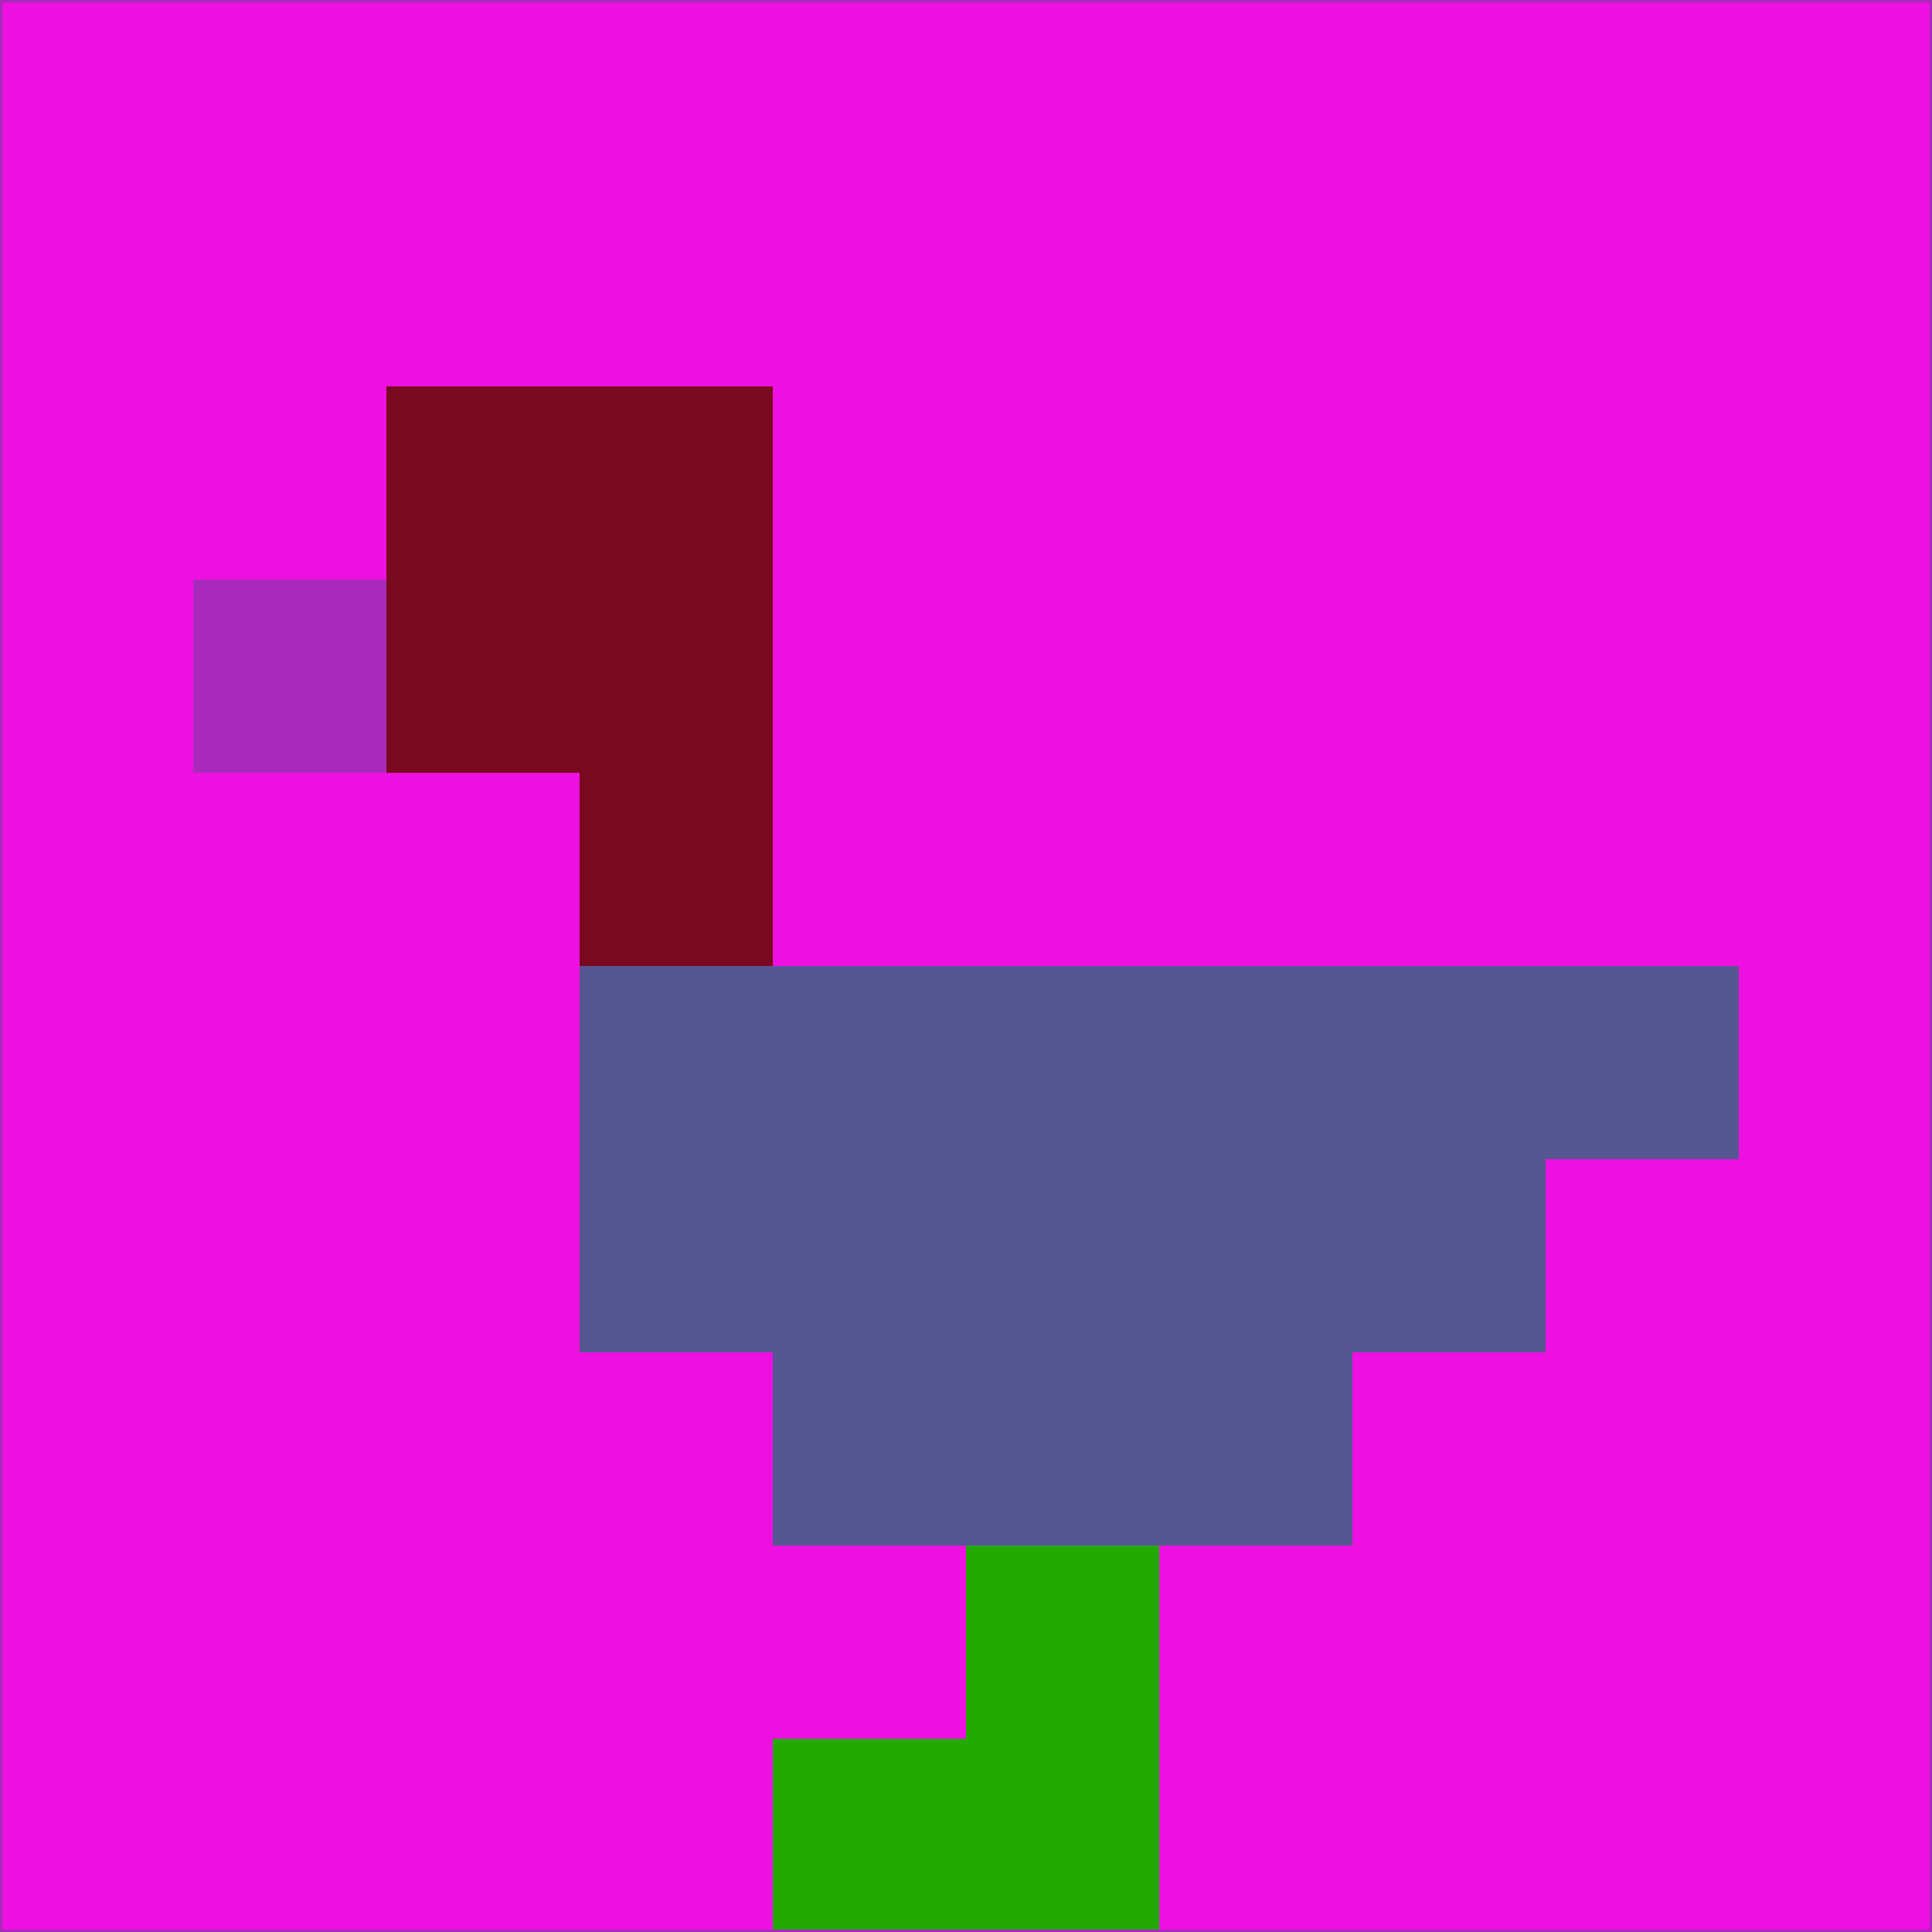 <svg xmlns="http://www.w3.org/2000/svg" version="1.1" width="785" height="785">
  <title>'goose-pfp-694263' by Dmitri Cherniak (Cyberpunk Edition)</title>
  <desc>
    seed=398895
    backgroundColor=#ee10e1
    padding=20
    innerPadding=0
    timeout=500
    dimension=1
    border=false
    Save=function(){return n.handleSave()}
    frame=12

    Rendered at 2024-09-15T22:37:00.576Z
    Generated in 1ms
    Modified for Cyberpunk theme with new color scheme
  </desc>
  <defs/>
  <rect width="100%" height="100%" fill="#ee10e1"/>
  <g>
    <g id="0-0">
      <rect x="0" y="0" height="785" width="785" fill="#ee10e1"/>
      <g>
        <!-- Neon blue -->
        <rect id="0-0-2-2-2-2" x="157" y="157" width="157" height="157" fill="#78091f"/>
        <rect id="0-0-3-2-1-4" x="235.5" y="157" width="78.5" height="314" fill="#78091f"/>
        <!-- Electric purple -->
        <rect id="0-0-4-5-5-1" x="314" y="392.5" width="392.5" height="78.5" fill="#565693"/>
        <rect id="0-0-3-5-5-2" x="235.5" y="392.5" width="392.5" height="157" fill="#565693"/>
        <rect id="0-0-4-5-3-3" x="314" y="392.5" width="235.5" height="235.5" fill="#565693"/>
        <!-- Neon pink -->
        <rect id="0-0-1-3-1-1" x="78.5" y="235.5" width="78.5" height="78.5" fill="#a72aba"/>
        <!-- Cyber yellow -->
        <rect id="0-0-5-8-1-2" x="392.5" y="628" width="78.5" height="157" fill="#22aa03"/>
        <rect id="0-0-4-9-2-1" x="314" y="706.5" width="157" height="78.5" fill="#22aa03"/>
      </g>
      <rect x="0" y="0" stroke="#a72aba" stroke-width="2" height="785" width="785" fill="none"/>
    </g>
  </g>
  <script xmlns=""/>
</svg>